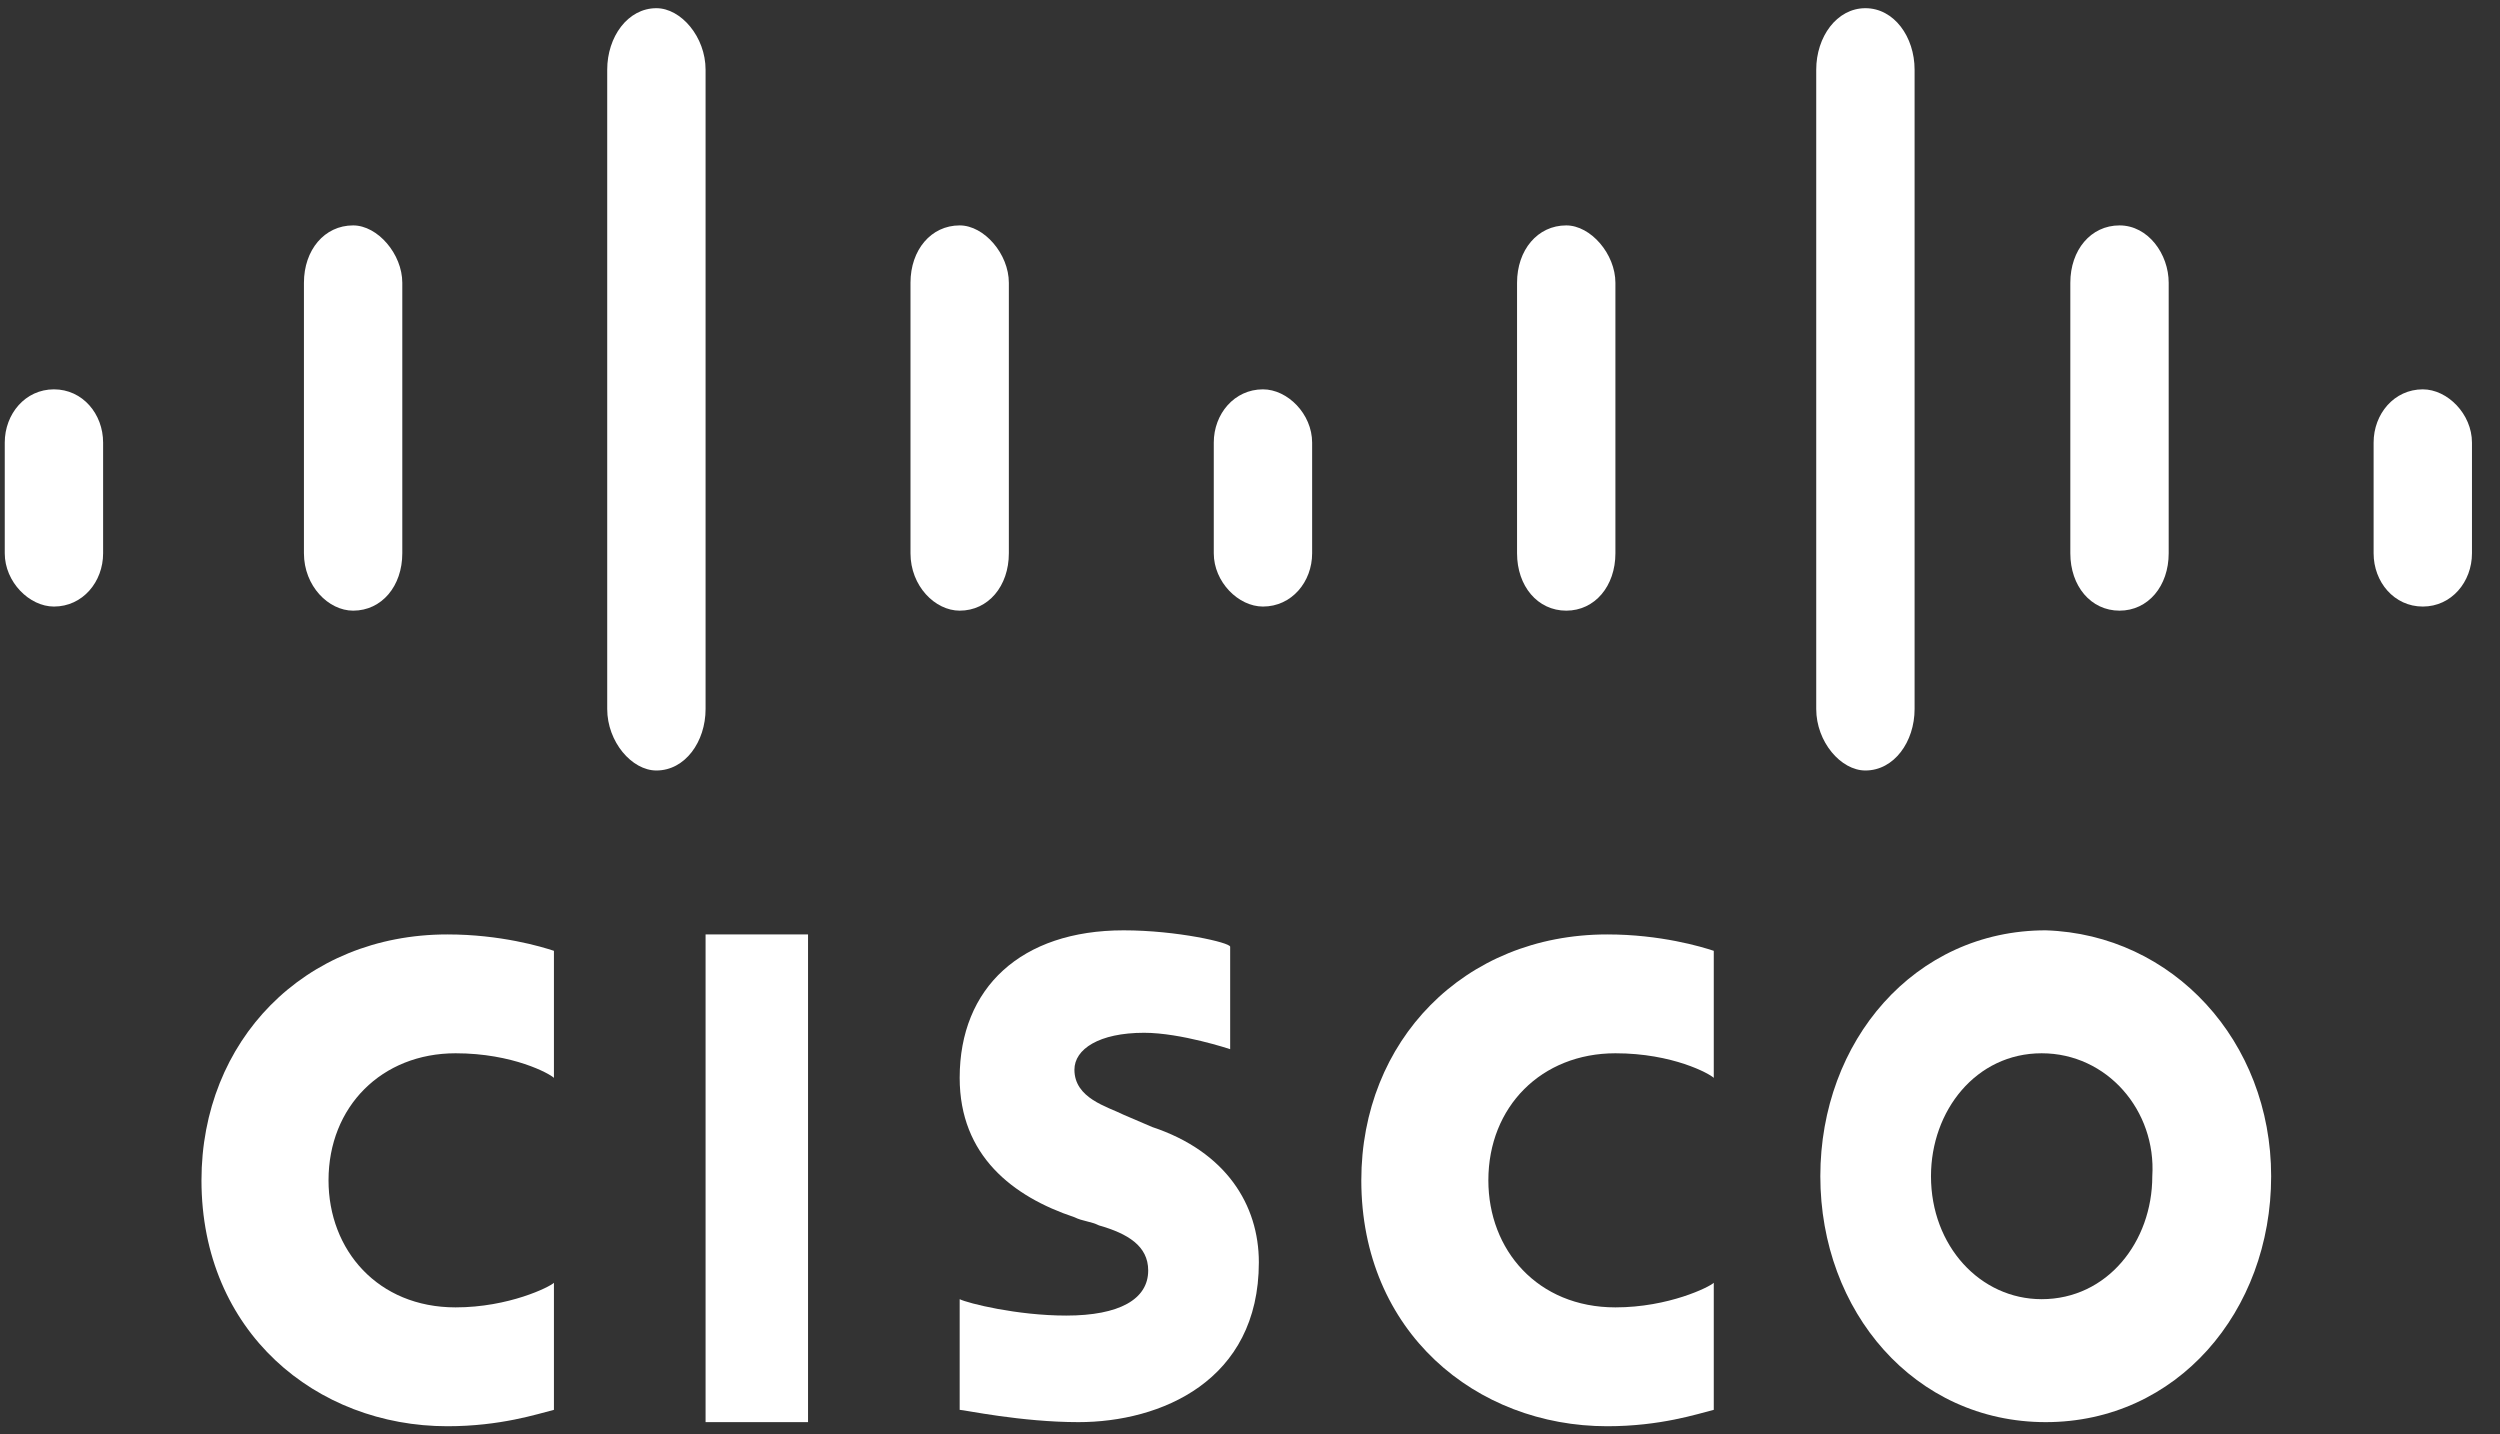 <?xml version="1.0" encoding="utf-8"?>
<!-- Generator: Adobe Illustrator 19.1.0, SVG Export Plug-In . SVG Version: 6.00 Build 0)  -->
<!DOCTYPE svg PUBLIC "-//W3C//DTD SVG 1.1//EN" "http://www.w3.org/Graphics/SVG/1.1/DTD/svg11.dtd">
<svg version="1.1" id="Layer_1" xmlns:sketch="http://www.bohemiancoding.com/sketch/ns"
	 xmlns="http://www.w3.org/2000/svg" xmlns:xlink="http://www.w3.org/1999/xlink" x="0px" y="0px" viewBox="-275 379 61 35"
	 style="enable-background:new -275 379 61 35;" xml:space="preserve">

<rect x="-275" y="379" width="61" height="35" fill="#333333" stroke="none"/>

<title>Group</title>
<desc>Created with Sketch.</desc>
<g id="NOTIFICATION" transform="translate(-1886, -362)" sketch:type="MSArtboardGroup">
	<g id="Group" transform="translate(1886.016, 362)" fill="#fff" sketch:type="MSLayerGroup">
		<path id="Fill-1" sketch:type="MSShapeGroup" d="M-257.8,401.8h2.5v11.9h-2.5V401.8z"/>
		<path id="Fill-2" sketch:type="MSShapeGroup" d="M-233.2,405.3c-0.1-0.1-1-0.6-2.4-0.6c-1.8,0-3.1,1.3-3.1,3.1
			c0,1.7,1.2,3.1,3.1,3.1c1.3,0,2.3-0.5,2.4-0.6v3.1c-0.4,0.1-1.3,0.4-2.6,0.4c-3.2,0-6-2.3-6-6c0-3.4,2.5-6,6-6
			c1.3,0,2.3,0.3,2.6,0.4V405.3"/>
		<path id="Fill-3" sketch:type="MSShapeGroup" d="M-261.5,405.3c-0.1-0.1-1-0.6-2.4-0.6c-1.8,0-3.1,1.3-3.1,3.1
			c0,1.7,1.2,3.1,3.1,3.1c1.3,0,2.3-0.5,2.4-0.6v3.1c-0.4,0.1-1.3,0.4-2.6,0.4c-3.2,0-6-2.3-6-6c0-3.4,2.5-6,6-6
			c1.3,0,2.3,0.3,2.6,0.4V405.3" />
		<path id="Fill-4" sketch:type="MSShapeGroup" d="M-225.2,404.7c-1.6,0-2.7,1.4-2.7,3c0,1.7,1.2,3,2.7,3
			c1.6,0,2.7-1.4,2.7-3C-222.4,406.1-223.6,404.7-225.2,404.7L-225.2,404.7z M-219.6,407.7c0,3.3-2.3,6-5.5,6c-3.2,0-5.5-2.7-5.5-6
			c0-3.3,2.3-6,5.5-6C-222,401.8-219.6,404.4-219.6,407.7L-219.6,407.7z"/>
		<path id="Fill-5" sketch:type="MSShapeGroup" d="M-245,404.6c0,0-1.2-0.4-2.1-0.4c-1.1,0-1.7,0.4-1.7,0.9
			c0,0.7,0.8,0.9,1.2,1.1l0.7,0.3c1.8,0.6,2.6,1.9,2.6,3.3c0,2.9-2.4,3.9-4.4,3.9c-1.4,0-2.8-0.3-2.9-0.3v-2.7
			c0.2,0.1,1.4,0.4,2.6,0.4c1.3,0,2-0.4,2-1.1c0-0.6-0.5-0.9-1.2-1.1c-0.2-0.1-0.4-0.1-0.6-0.2c-1.5-0.5-2.8-1.5-2.8-3.4
			c0-2.2,1.5-3.6,4-3.6c1.3,0,2.6,0.3,2.6,0.4V404.6"/>
		<path id="Fill-6" sketch:type="MSShapeGroup" d="M-272.5,389.8c0-0.7-0.5-1.3-1.2-1.3c-0.7,0-1.2,0.6-1.2,1.3v2.7
			c0,0.7,0.6,1.3,1.2,1.3c0.7,0,1.2-0.6,1.2-1.3V389.8"/>
		<path id="Fill-7" sketch:type="MSShapeGroup" d="M-265.2,385.9c0-0.7-0.6-1.4-1.2-1.4c-0.7,0-1.2,0.6-1.2,1.4v6.6
			c0,0.8,0.6,1.4,1.2,1.4c0.7,0,1.2-0.6,1.2-1.4V385.9"/>
		<path id="Fill-8" sketch:type="MSShapeGroup" d="M-257.8,380.7c0-0.8-0.6-1.5-1.2-1.5c-0.7,0-1.2,0.7-1.2,1.5v15.6
			c0,0.8,0.6,1.5,1.2,1.5c0.7,0,1.2-0.7,1.2-1.5V380.7"/>
		<path id="Fill-9" sketch:type="MSShapeGroup" d="M-250.4,385.9c0-0.7-0.6-1.4-1.2-1.4c-0.7,0-1.2,0.6-1.2,1.4v6.6
			c0,0.8,0.6,1.4,1.2,1.4c0.7,0,1.2-0.6,1.2-1.4V385.9"/>
		<path id="Fill-10" sketch:type="MSShapeGroup" d="M-243,389.8c0-0.7-0.6-1.3-1.2-1.3c-0.7,0-1.2,0.6-1.2,1.3v2.7
			c0,0.7,0.6,1.3,1.2,1.3c0.7,0,1.2-0.6,1.2-1.3V389.8"/>
		<path id="Fill-11" sketch:type="MSShapeGroup" d="M-235.6,385.9c0-0.7-0.6-1.4-1.2-1.4c-0.7,0-1.2,0.6-1.2,1.4v6.6
			c0,0.8,0.5,1.4,1.2,1.4c0.7,0,1.2-0.6,1.2-1.4V385.9"/>
		<path id="Fill-12" sketch:type="MSShapeGroup" d="M-228.3,380.7c0-0.8-0.5-1.5-1.2-1.5c-0.7,0-1.2,0.7-1.2,1.5v15.6
			c0,0.8,0.6,1.5,1.2,1.5c0.7,0,1.2-0.7,1.2-1.5V380.7"/>
		<path id="Fill-13" sketch:type="MSShapeGroup" d="M-222.1,385.9c0-0.7-0.5-1.4-1.2-1.4c-0.7,0-1.2,0.6-1.2,1.4v6.6
			c0,0.8,0.5,1.4,1.2,1.4c0.7,0,1.2-0.6,1.2-1.4V385.9"/>
		<path id="Fill-14" sketch:type="MSShapeGroup" d="M-214.7,389.8c0-0.7-0.6-1.3-1.2-1.3c-0.7,0-1.2,0.6-1.2,1.3v2.7
			c0,0.7,0.5,1.3,1.2,1.3c0.7,0,1.2-0.6,1.2-1.3V389.8"/>
	</g>
</g>
</svg>
